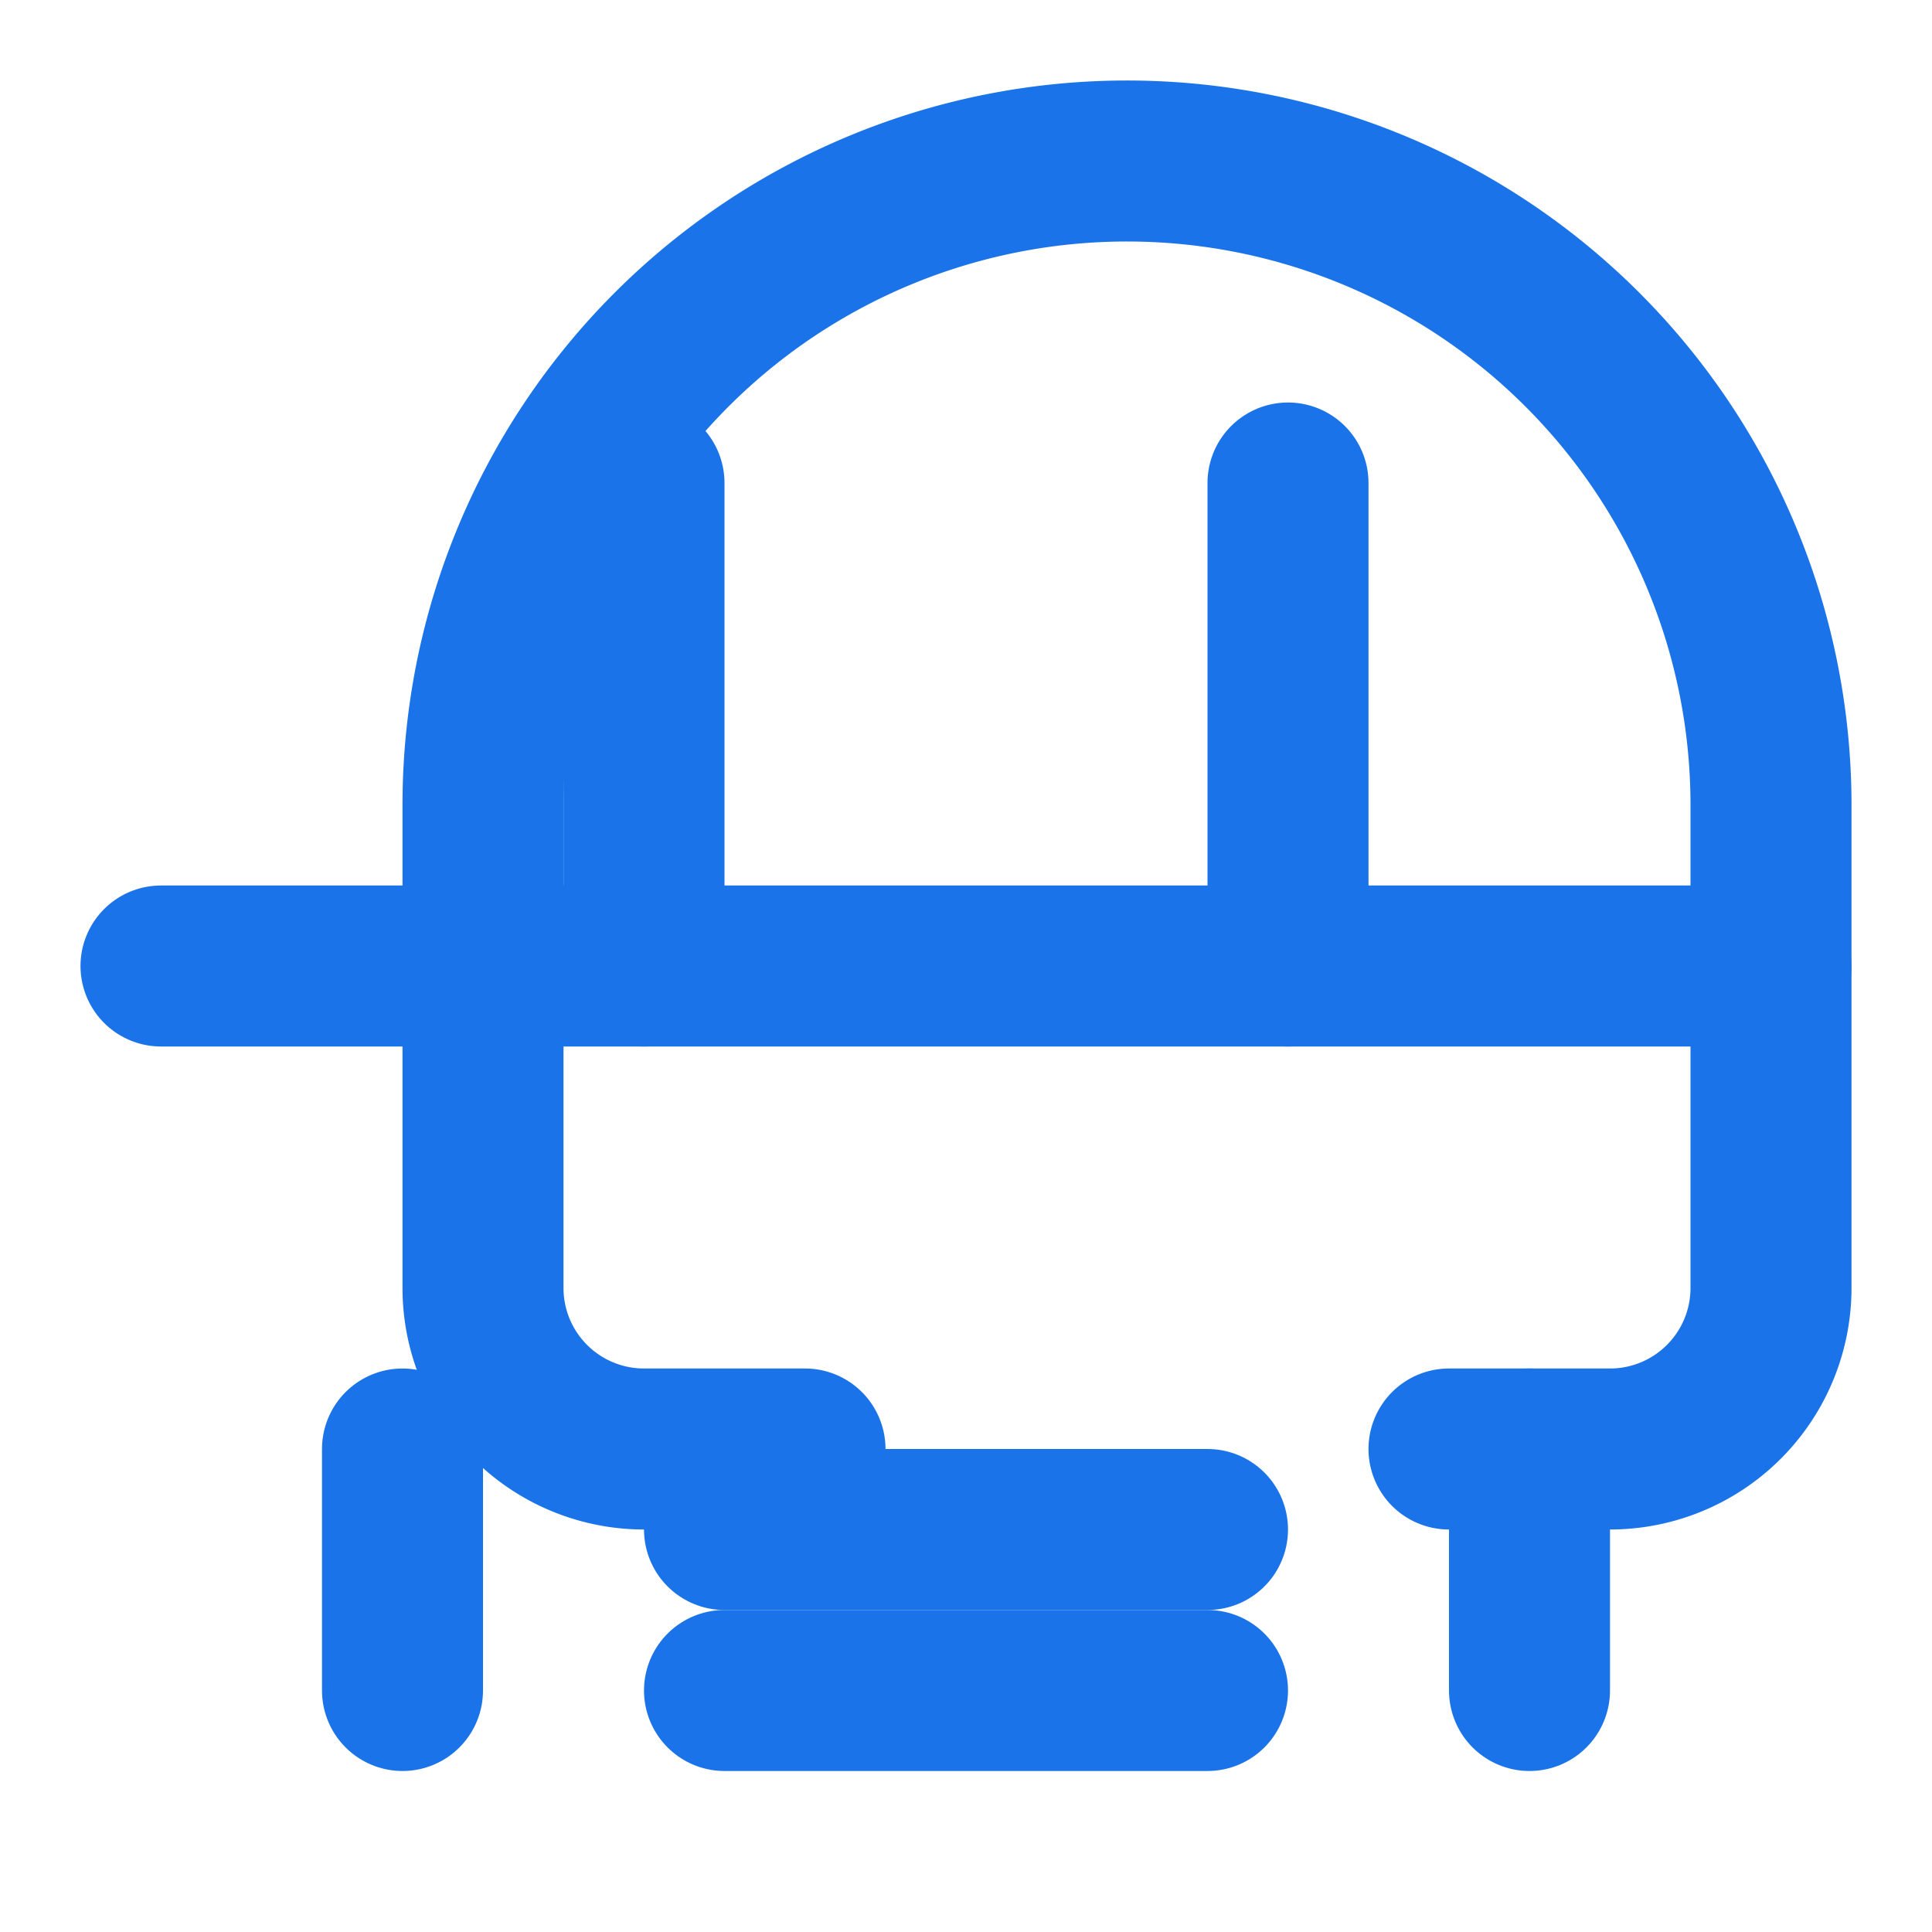 <svg xmlns="http://www.w3.org/2000/svg" width="24" height="24" viewBox="0 0 24 24" fill="none" stroke="#1a73e8" stroke-width="2" stroke-linecap="round" stroke-linejoin="round" class="lucide lucide-bus">
  <path d="M8 6v6"/>
  <path d="M16 6v6"/>
  <path d="M2 12h20"/>
  <path d="M18 18h2a2 2 0 0 0 2-2v-6a8 8 0 0 0-16 0v6a2 2 0 0 0 2 2h2"/>
  <path d="M9 19h6"/>
  <path d="M9 21h6"/>
  <path d="M5 18v3"/>
  <path d="M19 18v3"/>
</svg>